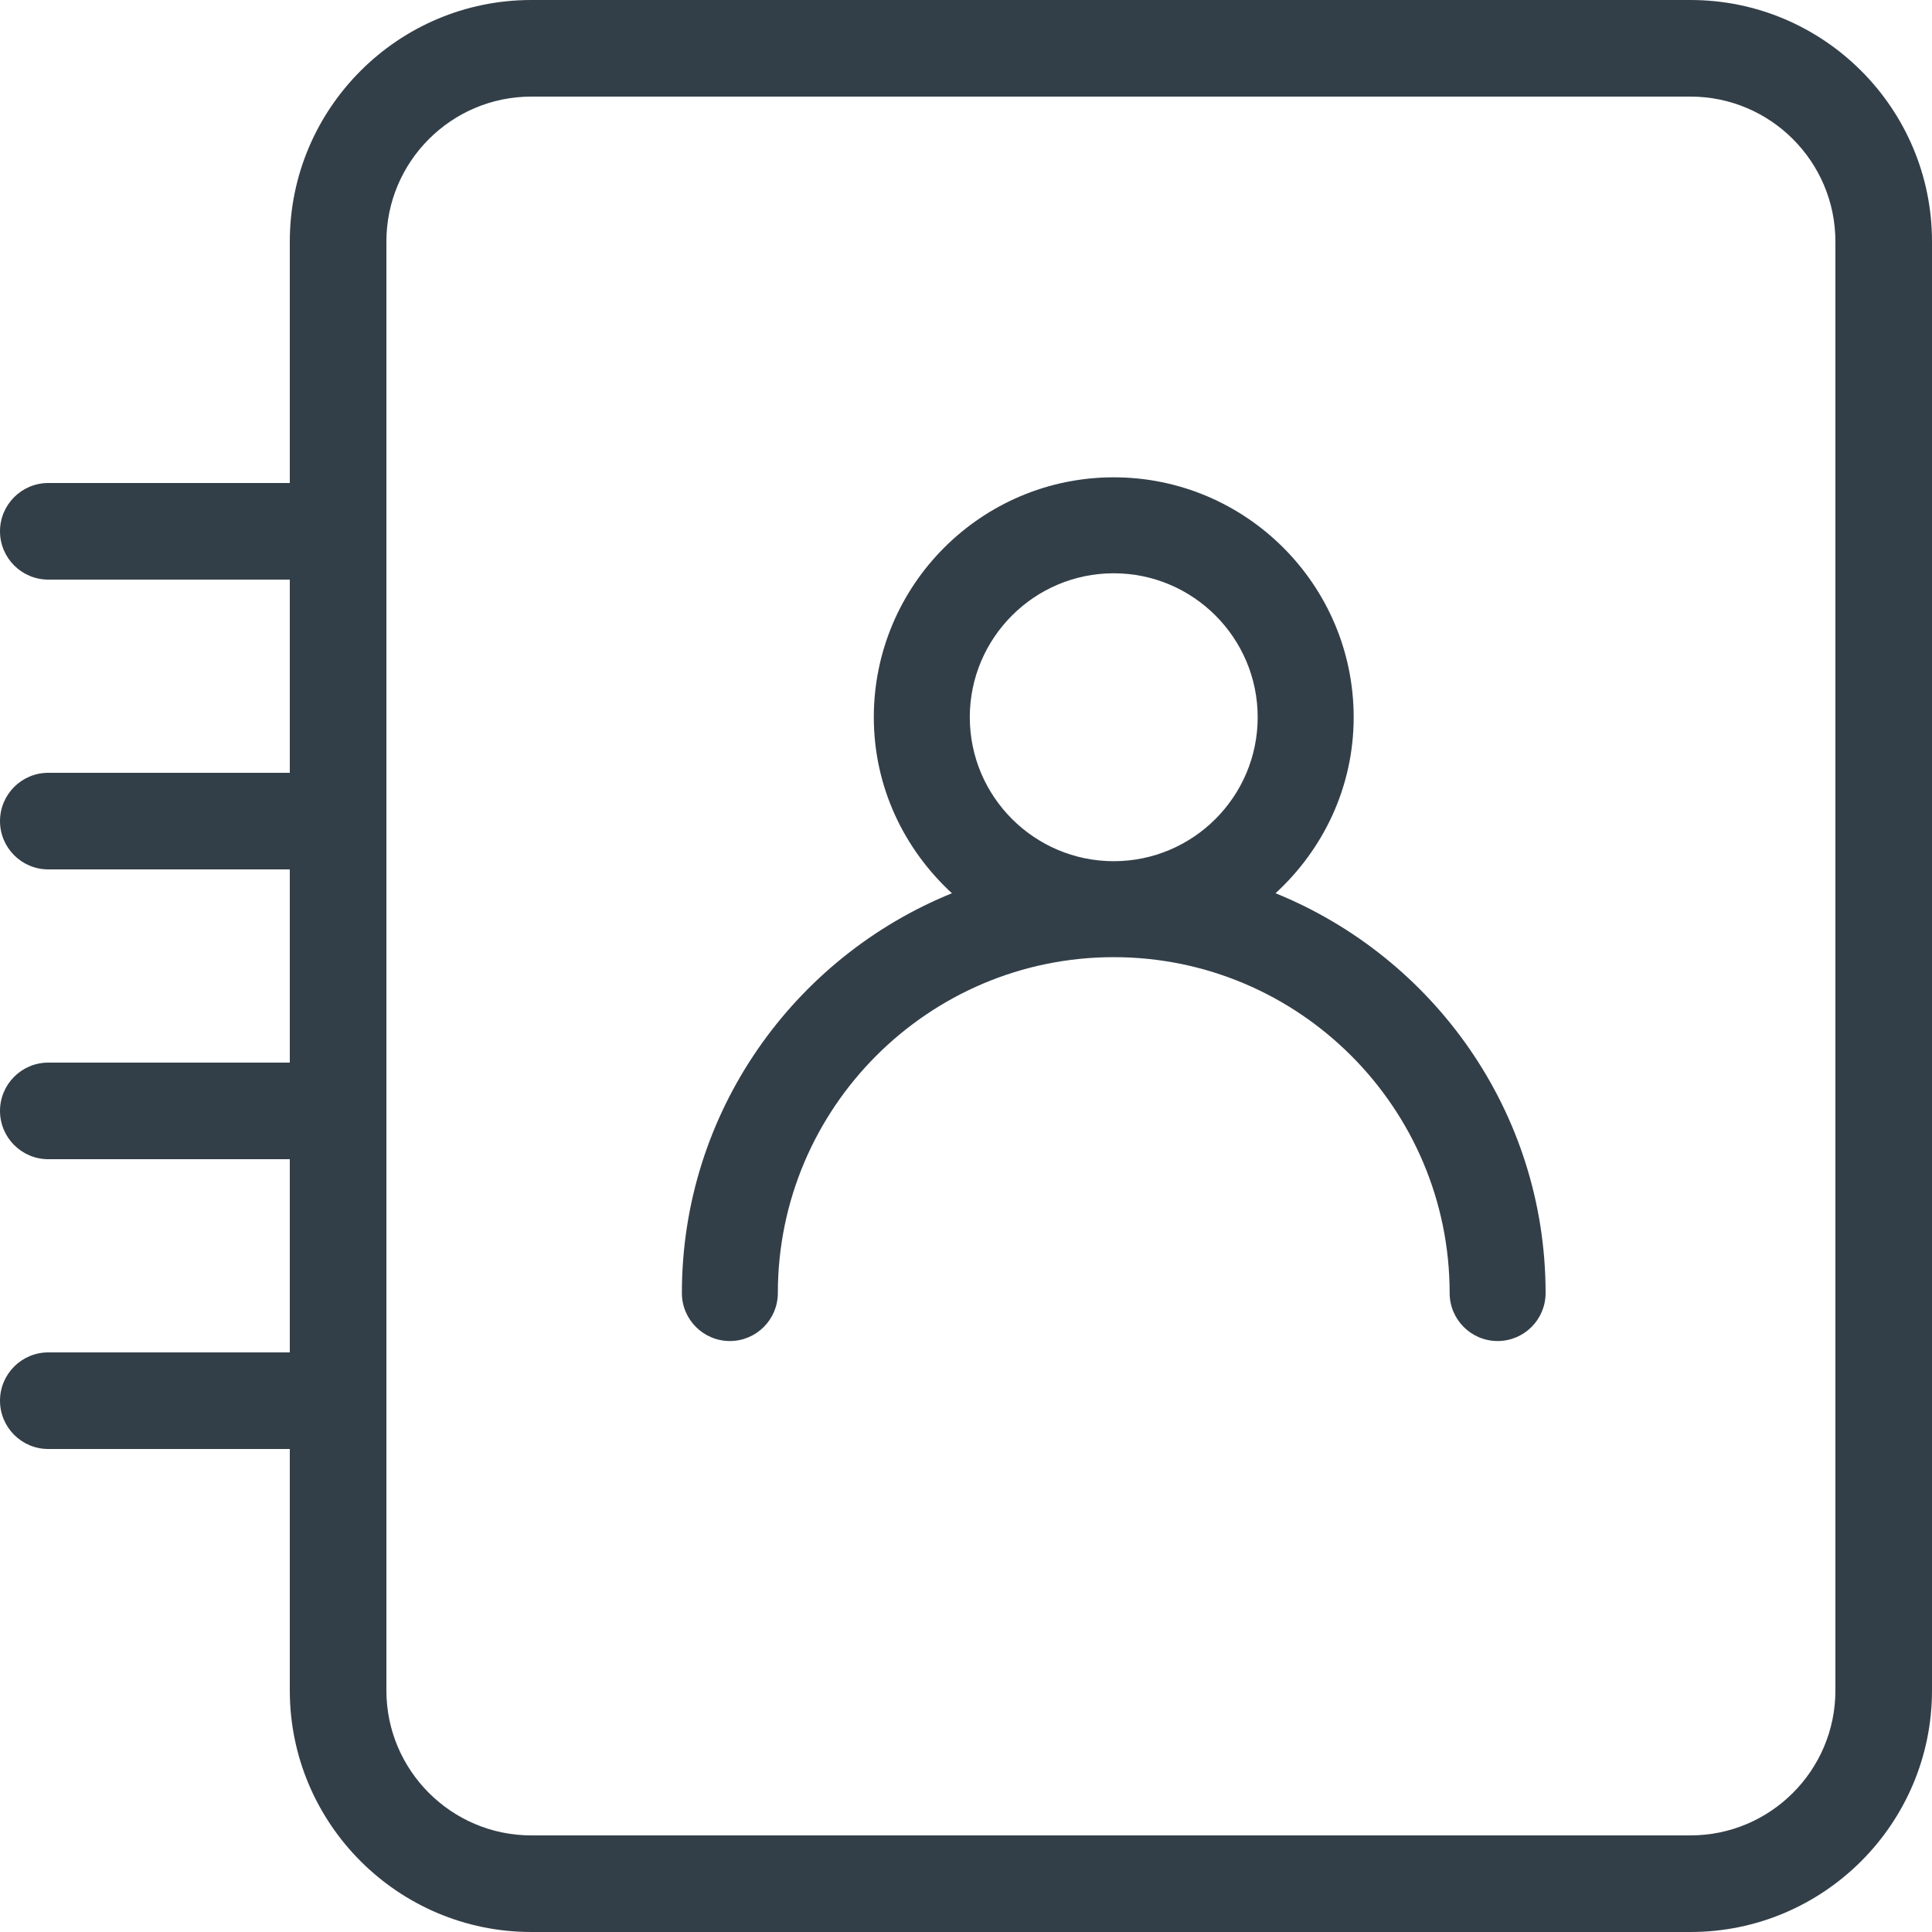<?xml version="1.0" encoding="UTF-8"?>
<svg width="85px" height="85px" viewBox="0 0 85 85" version="1.1" xmlns="http://www.w3.org/2000/svg" xmlns:xlink="http://www.w3.org/1999/xlink">
    <!-- Generator: Sketch 61.2 (89653) - https://sketch.com -->
    <title>noun_Adressbook_1345315</title>
    <desc>Created with Sketch.</desc>
    <g id="Page-1" stroke="none" stroke-width="1" fill="none" fill-rule="evenodd">
        <g id="NEED-HELP-EMAIL" transform="translate(-268, -597)" fill="#333F48" fill-rule="nonzero">
            <g id="HEADER-SIDE" transform="translate(-3, 107)">
                <g id="SEARCH-SIDE" transform="translate(143, 135)">
                    <g id="ACCOUNTING" transform="translate(0, 300)">
                        <g id="noun_Adressbook_1345315" transform="translate(128, 55)">
                            <g id="Group">
                                <path d="M74.375,0 L23.375,0 C17.518,0 12.75,4.764 12.75,10.625 L12.75,21.25 L2.125,21.25 C0.952,21.25 0,22.202 0,23.375 C0,24.548 0.952,25.5 2.125,25.5 L12.75,25.5 L12.75,34 L2.125,34 C0.952,34 0,34.952 0,36.125 C0,37.298 0.952,38.25 2.125,38.25 L12.75,38.25 L12.75,46.75 L2.125,46.75 C0.952,46.75 0,47.702 0,48.875 C0,50.048 0.952,51 2.125,51 L12.75,51 L12.75,59.5 L2.125,59.5 C0.952,59.5 0,60.452 0,61.625 C0,62.798 0.952,63.75 2.125,63.75 L12.75,63.75 L12.75,74.375 C12.75,80.236 17.518,85 23.375,85 L74.375,85 C80.231,85 85,80.236 85,74.375 L85,10.625 C85,4.764 80.231,0 74.375,0 Z M80.75,74.375 C80.75,77.89 77.89,80.75 74.375,80.75 L23.375,80.75 C19.86,80.75 17,77.89 17,74.375 L17,10.625 C17,7.11 19.86,4.25 23.375,4.25 L74.375,4.25 C77.89,4.25 80.75,7.11 80.75,10.625 L80.75,74.375 Z" id="Shape"></path>
                                <path d="M56.119,39.299 C58.217,37.37 59.556,34.629 59.556,31.556 C59.556,25.733 54.818,21 49,21 C43.182,21 38.444,25.733 38.444,31.556 C38.444,34.629 39.783,37.37 41.881,39.299 C34.927,42.124 30,48.93 30,56.889 C30,58.054 30.946,59 32.111,59 C33.276,59 34.222,58.054 34.222,56.889 C34.222,48.74 40.851,42.111 49,42.111 C57.149,42.111 63.778,48.74 63.778,56.889 C63.778,58.054 64.724,59 65.889,59 C67.054,59 68,58.054 68,56.889 C68,48.93 63.073,42.124 56.119,39.299 Z M42.667,31.556 C42.667,28.064 45.508,25.222 49,25.222 C52.492,25.222 55.333,28.064 55.333,31.556 C55.333,35.047 52.492,37.889 49,37.889 C45.508,37.889 42.667,35.047 42.667,31.556 Z" id="Shape"></path>
                            </g>
                        </g>
                    </g>
                </g>
            </g>
        </g>
    </g>
</svg>